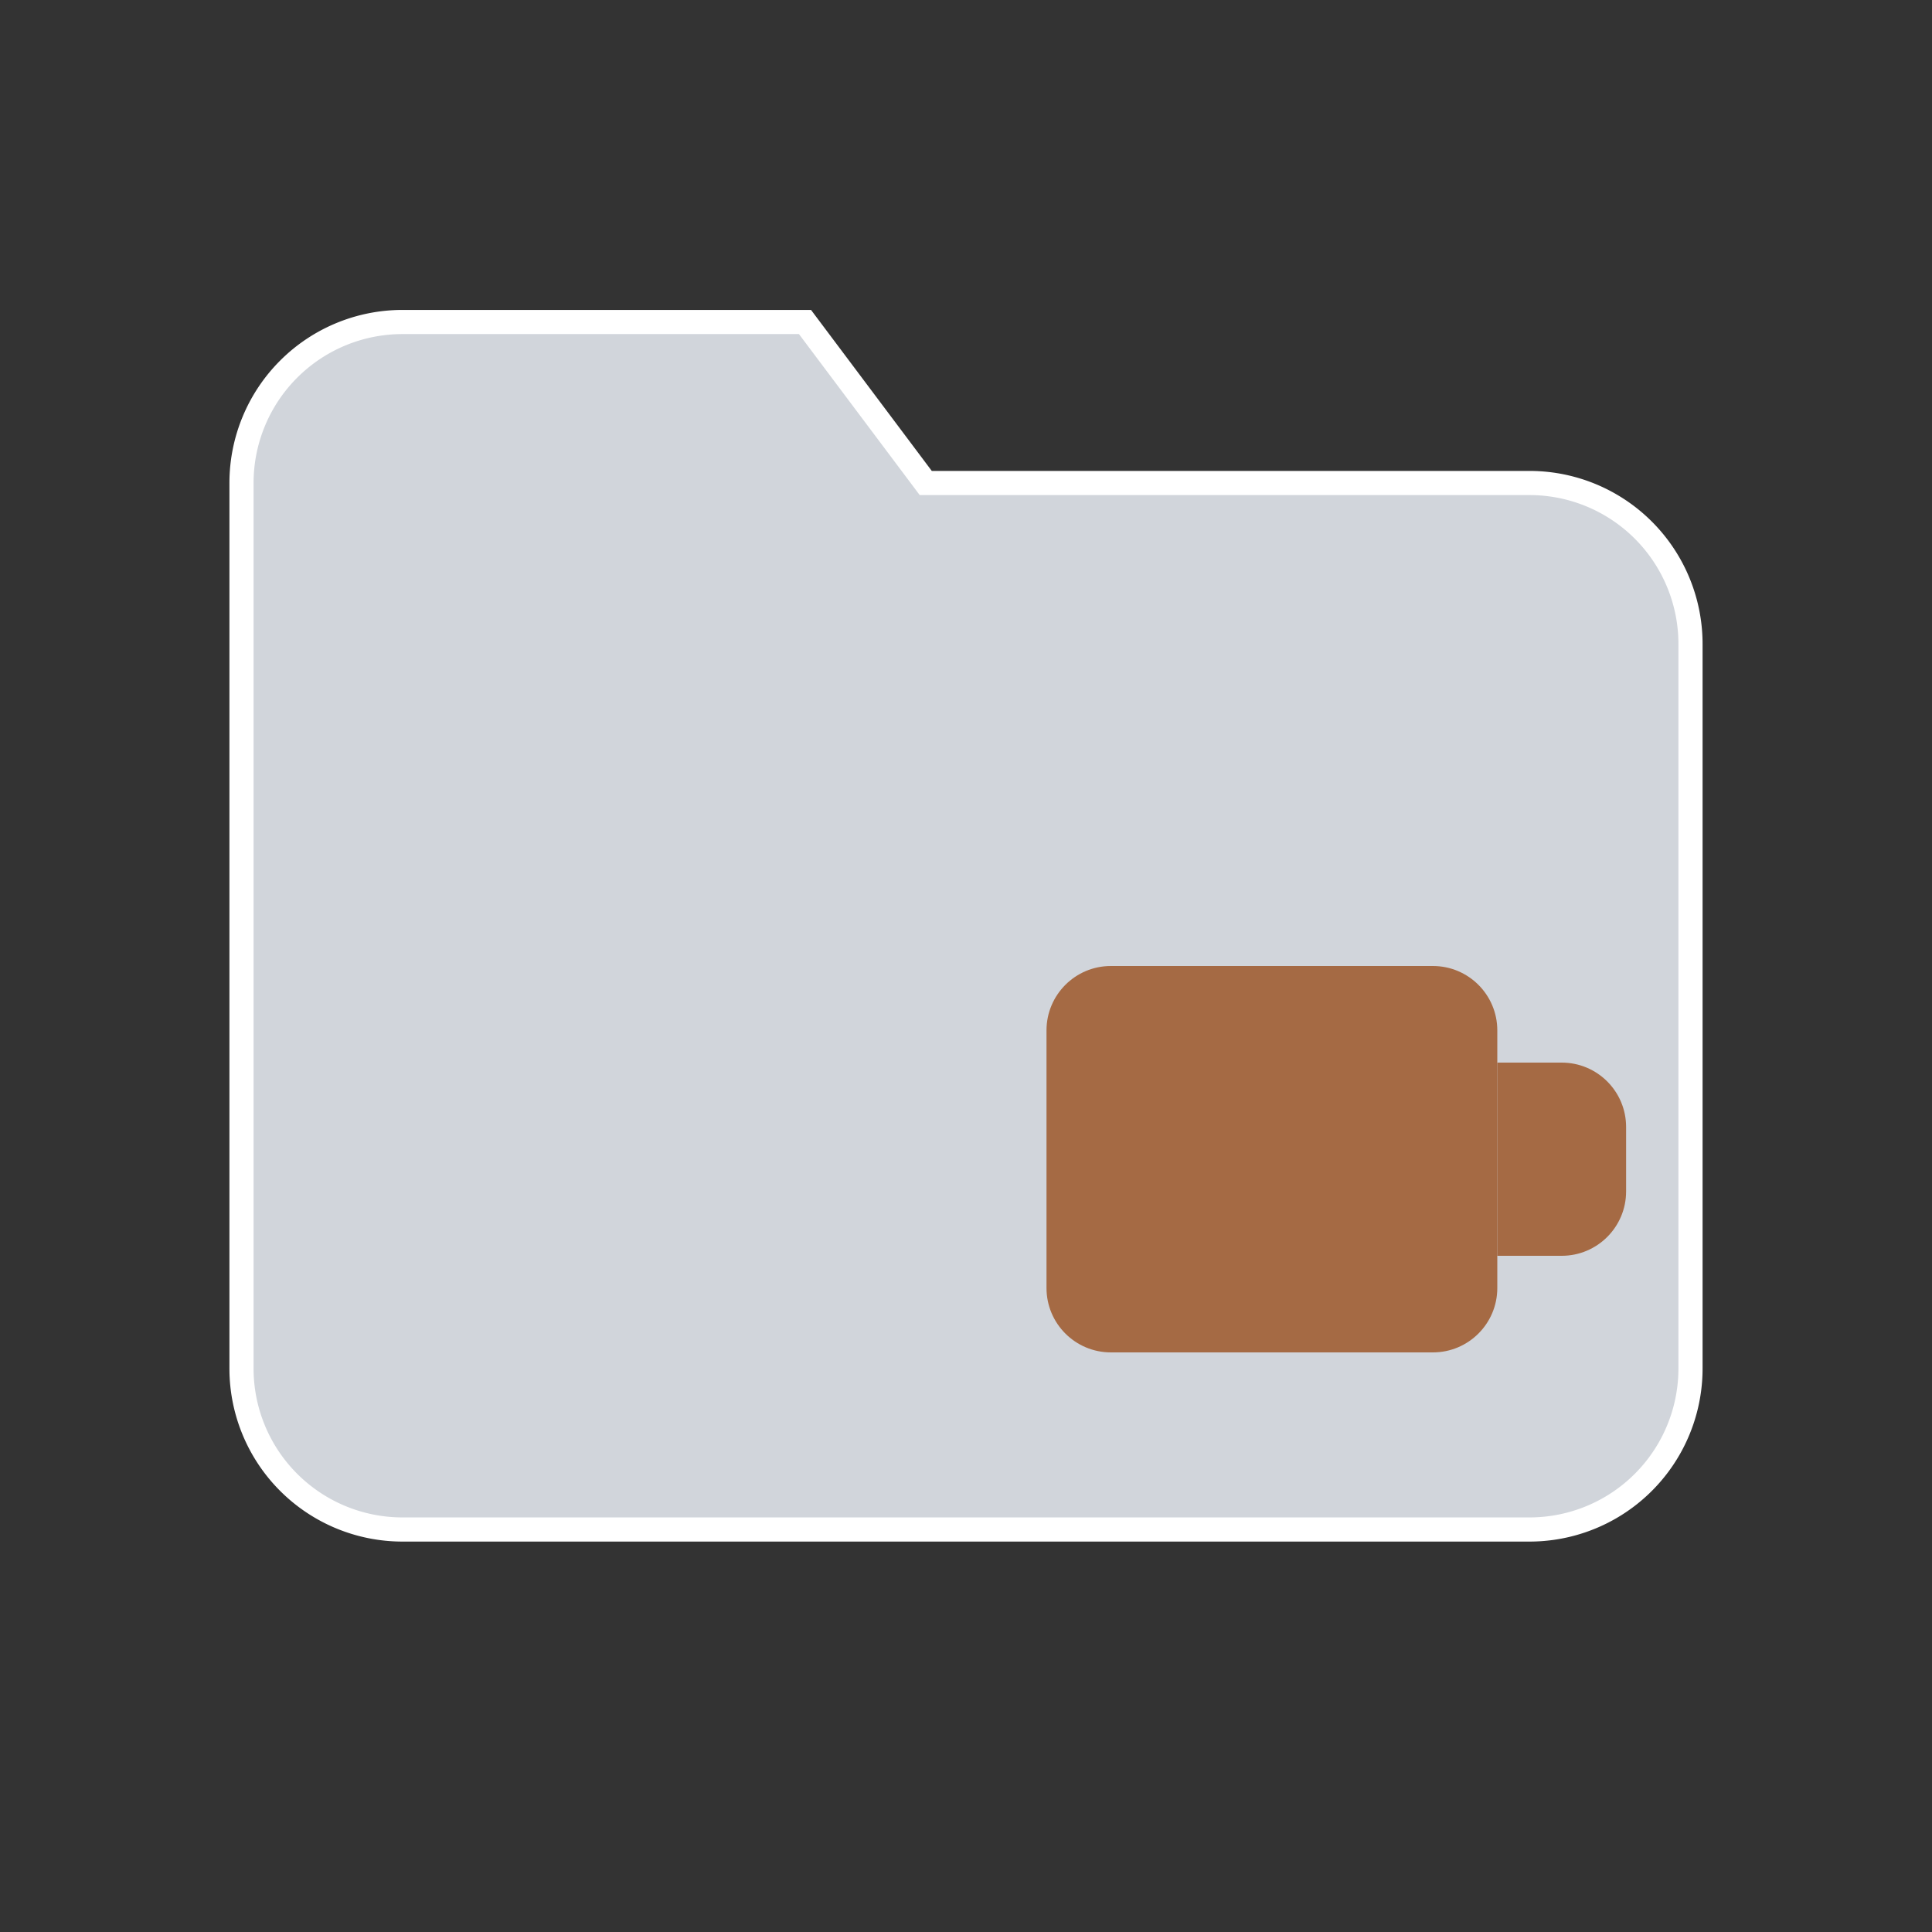 <svg xmlns="http://www.w3.org/2000/svg" width="16" height="16" viewBox="0 0 24 24">
    <rect x="0" y="0" width="24" height="24" fill="#333333" stroke="none"/>
    <g fill="none" stroke="white" stroke-width="0.3">
        <path
                fill="#d1d5db"
                d="M3 6a2 2 0 0 1 2-2h5l1.5 2H19a2 2 0 0 1 2 2v9a2 2 0 0 1-2 2H5a2 2 0 0 1-2-2V6z"
        />
    </g>
    <g fill="#a56a44" transform="translate(13, 12) scale(0.4)">
        <path d="M0 2C0 0.895 0.895 0 2 0H12C13.105 0 14 0.895 14 2V10C14 11.105 13.105 12 12 12H2C0.895 12 0 11.105 0 10V2Z"/>
        <path d="M14 3H16C17.105 3 18 3.895 18 5V7C18 8.105 17.105 9 16 9H14V3Z"/>
    </g>
</svg>